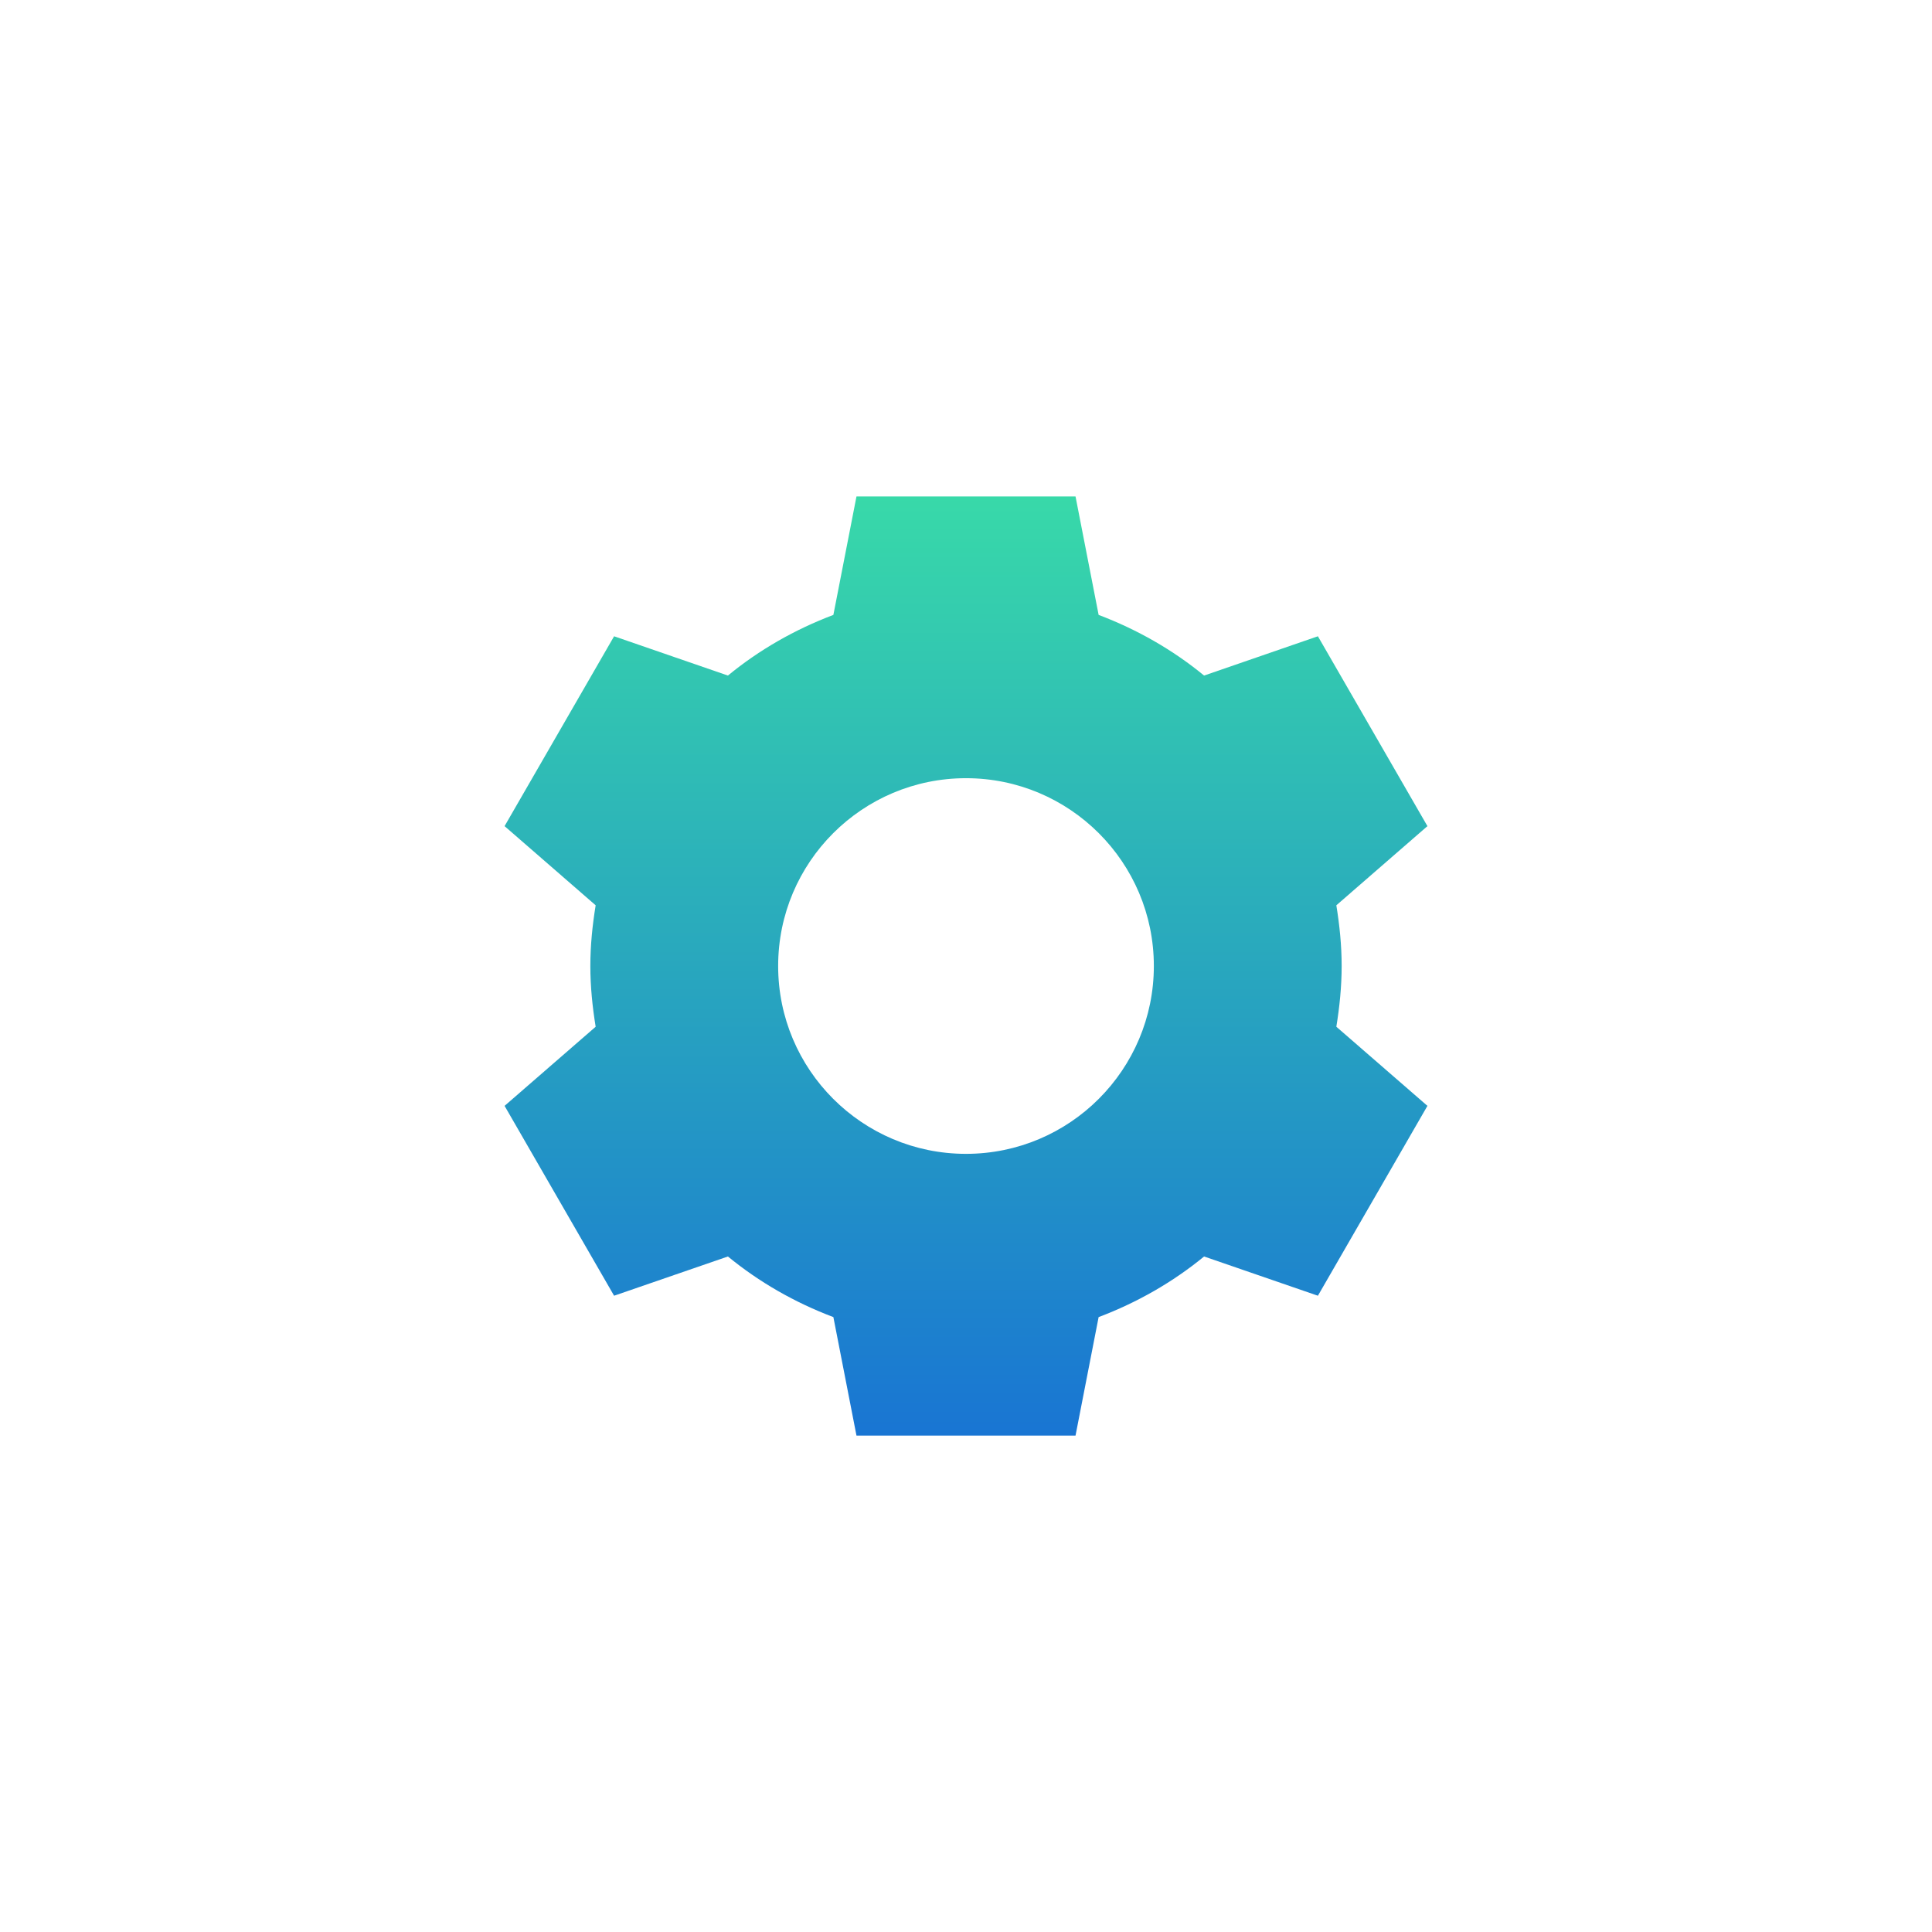 <svg width="48" height="48" viewBox="0 0 48 48" fill="none" xmlns="http://www.w3.org/2000/svg">
<path d="M21.279 12.334L20.705 15.277C19.747 15.64 18.862 16.145 18.085 16.784L15.257 15.808L12.536 20.525L14.799 22.492C14.719 22.984 14.667 23.485 14.667 24C14.667 24.515 14.719 25.016 14.799 25.509L12.536 27.475L15.257 32.192L18.085 31.217C18.862 31.855 19.747 32.361 20.705 32.723L21.279 35.667H26.721L27.295 32.723C28.253 32.361 29.138 31.855 29.915 31.217L32.743 32.192L35.464 27.475L33.201 25.509C33.281 25.016 33.333 24.515 33.333 24C33.333 23.485 33.281 22.984 33.201 22.492L35.464 20.525L32.743 15.808L29.915 16.784C29.138 16.145 28.253 15.64 27.295 15.277L26.721 12.334H21.279ZM24 19.334C26.577 19.334 28.667 21.423 28.667 24C28.667 26.577 26.577 28.667 24 28.667C21.423 28.667 19.333 26.577 19.333 24C19.333 21.423 21.423 19.334 24 19.334Z" fill="url(#paint0_linear_43331_29052)"/>
<defs>
<linearGradient id="paint0_linear_43331_29052" x1="24" y1="12.334" x2="24" y2="35.667" gradientUnits="userSpaceOnUse">
<stop stop-color="#38D9A9"/>
<stop offset="1" stop-color="#1975D3"/>
</linearGradient>
</defs>
</svg>
